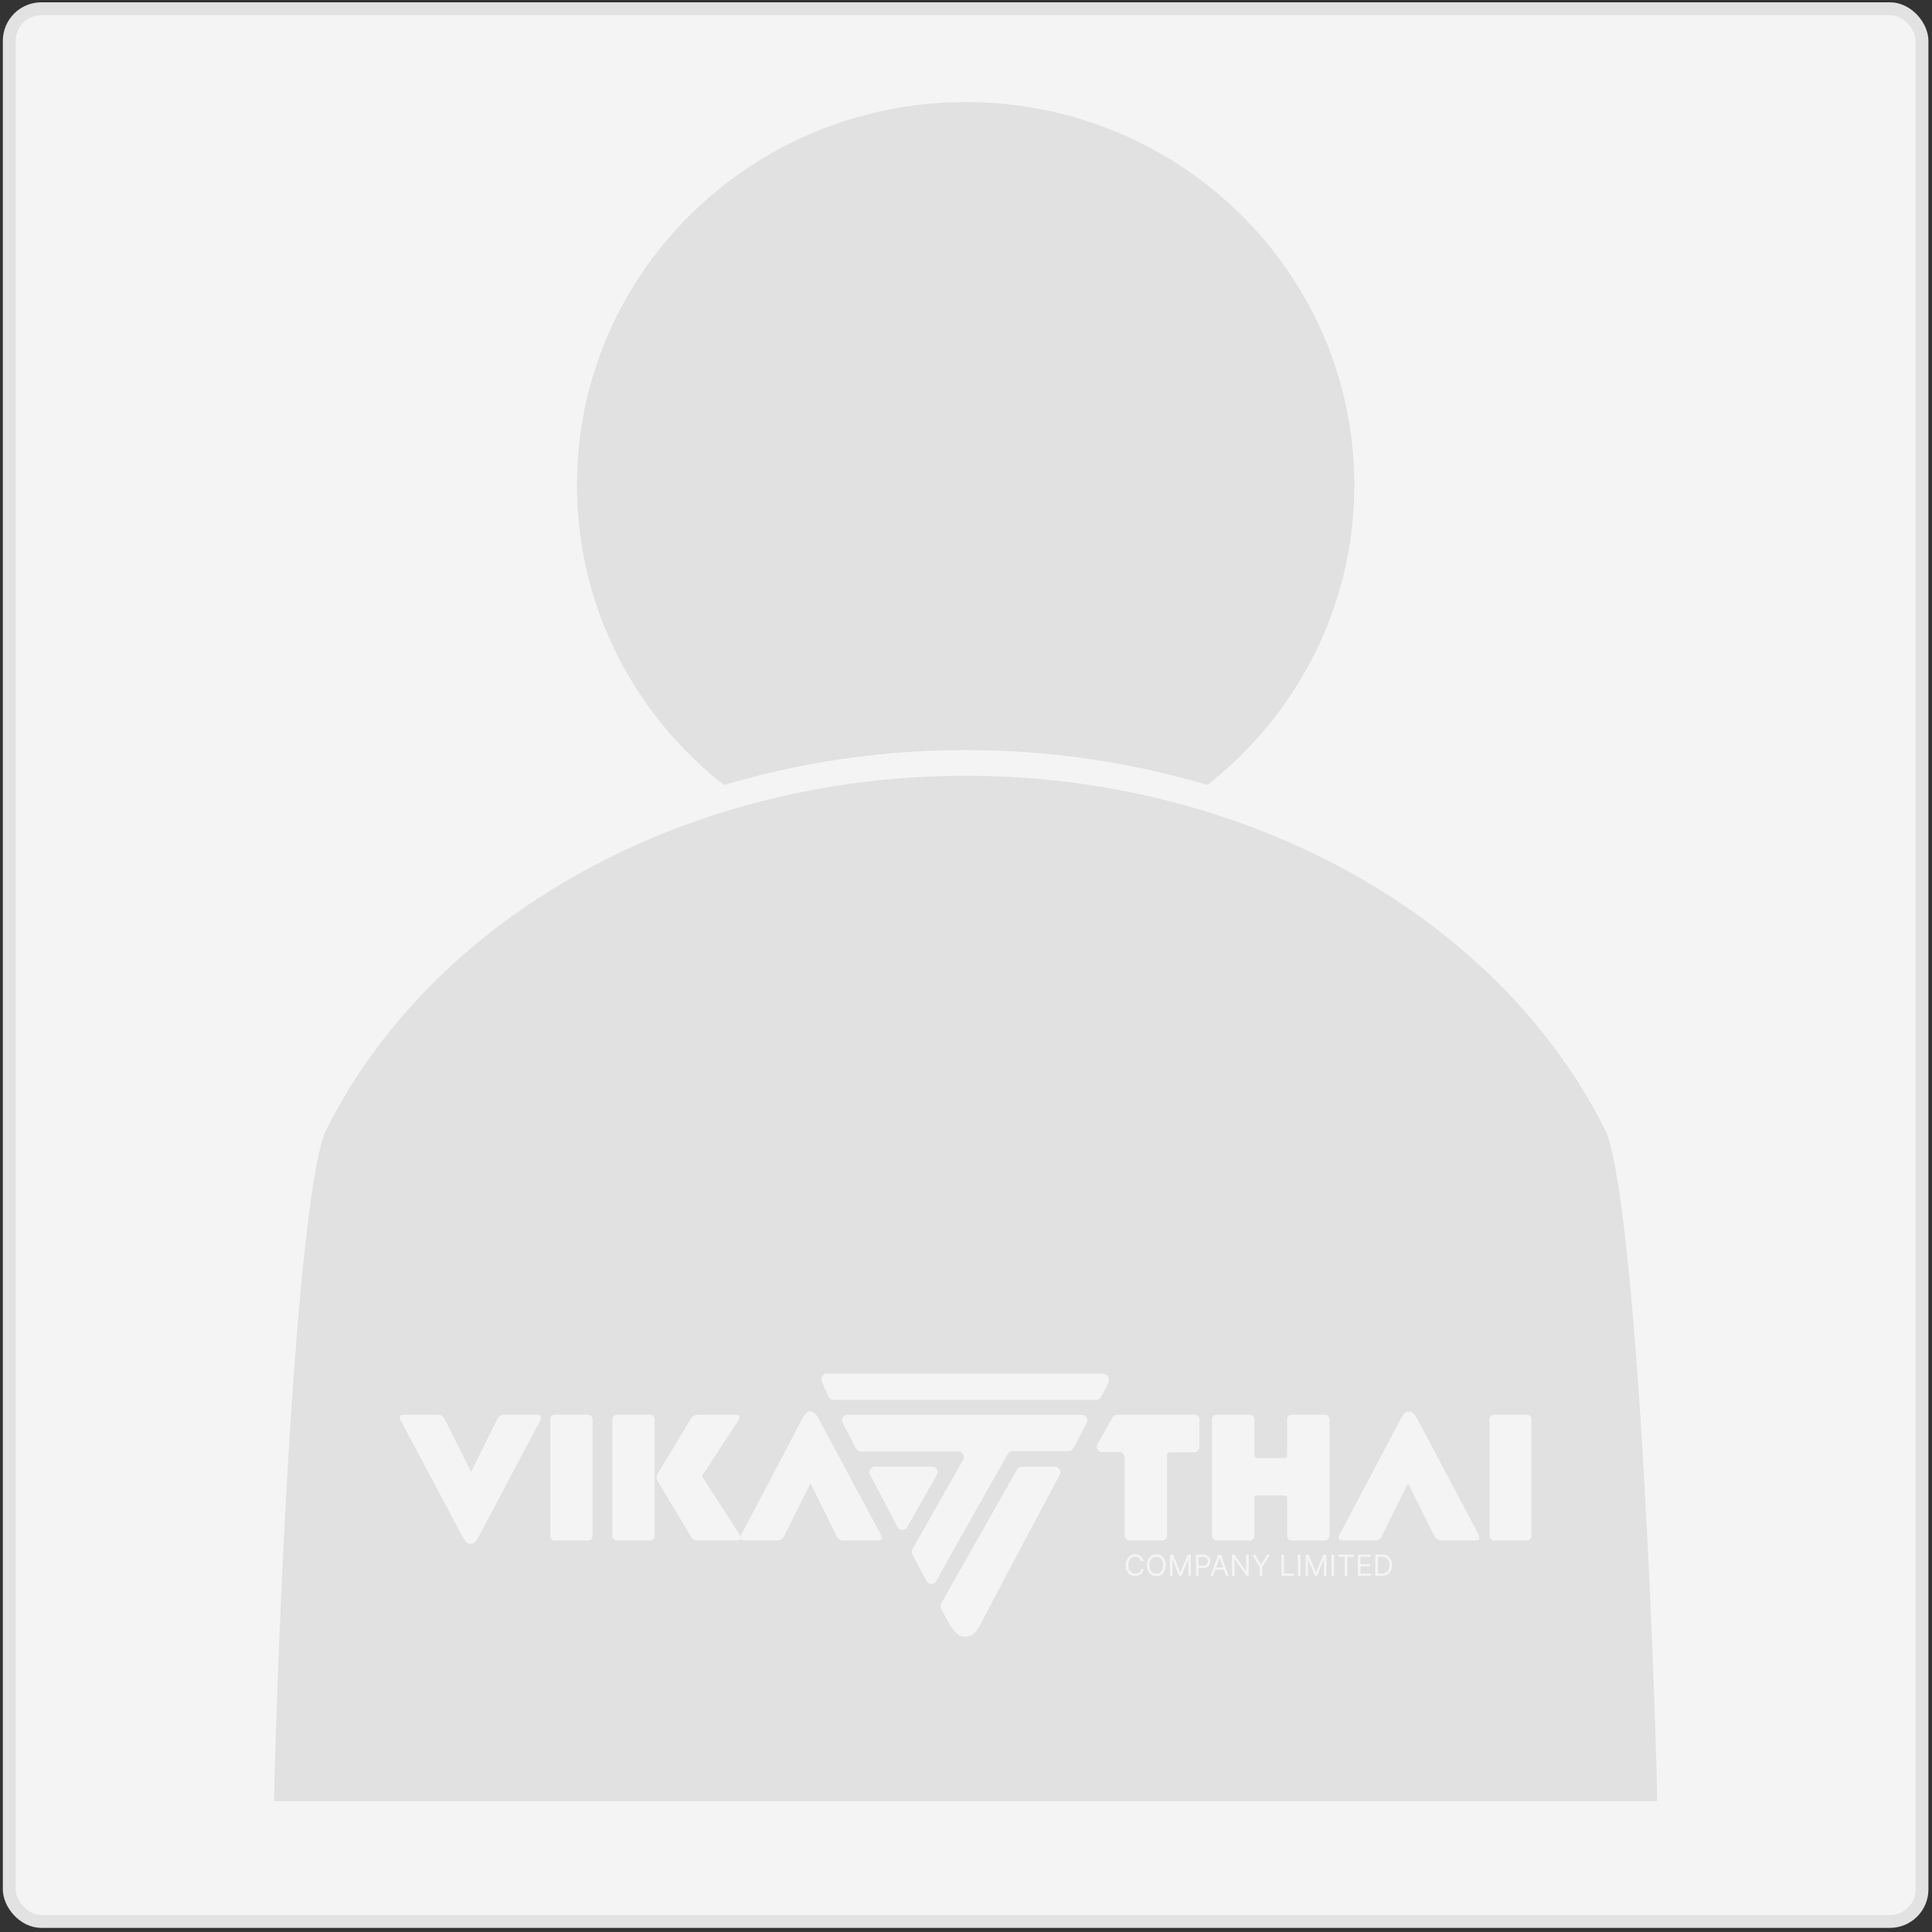 <svg xmlns="http://www.w3.org/2000/svg" width="301" height="301" viewBox="0 0 301 301" fill="none"><rect x="0" y="0" width="301" height="301" fill="#333333" stroke="none"/><rect x="1.443" y="1.359" width="298" height="298" rx="5" fill="#F4F4F4" stroke="#E2E2E2" stroke-width="2"></rect><path d="M212.998 75.569C212.998 109.601 185.017 137.237 150.443 137.237C115.869 137.237 87.888 109.601 87.888 75.569C87.888 41.537 115.869 13.901 150.443 13.901C185.017 13.901 212.998 41.537 212.998 75.569Z" fill="#E1E1E1" stroke="#F4F4F4" stroke-width="4"></path><path d="M251.942 175.316C252.501 176.442 253.123 178.769 253.742 182.257C254.348 185.669 254.916 189.978 255.444 194.909C256.5 204.766 257.386 217.001 258.098 229.29C259.398 251.731 260.112 274.248 260.227 282.621H150.443L40.66 282.621C40.774 274.248 41.488 251.731 42.788 229.29C43.5 217.001 44.386 204.766 45.442 194.909C45.97 189.978 46.538 185.669 47.144 182.257C47.763 178.769 48.385 176.442 48.945 175.316C54.431 164.266 62.486 154.201 72.67 145.706C82.854 137.21 94.963 130.456 108.312 125.843C121.662 121.231 135.979 118.854 150.443 118.854C164.908 118.854 179.225 121.231 192.574 125.843C205.923 130.456 218.032 137.21 228.217 145.706C238.4 154.201 246.455 164.266 251.942 175.316Z" fill="#E1E1E1" stroke="#F4F4F4" stroke-width="4"></path><path d="M62.957 220.403H67.976C68.729 220.403 69.014 220.573 69.398 221.325L73.393 229.308L77.359 221.325C77.729 220.573 77.999 220.403 78.781 220.403H83.615C84.07 220.403 84.284 220.545 84.284 220.828C84.283 221.002 84.239 221.173 84.156 221.325L74.743 239.106C74.189 240.198 73.848 240.524 73.322 240.524C72.796 240.524 72.454 240.155 71.9 239.106L62.431 221.325C62.343 221.174 62.294 221.003 62.289 220.828C62.289 220.545 62.516 220.403 62.957 220.403Z" fill="#F4F4F4"></path><path d="M91.478 220.403C91.593 220.389 91.709 220.401 91.819 220.439C91.928 220.477 92.027 220.54 92.108 220.622C92.189 220.704 92.25 220.804 92.286 220.914C92.322 221.023 92.333 221.14 92.317 221.254V239.163C92.333 239.276 92.323 239.392 92.287 239.501C92.251 239.611 92.189 239.71 92.108 239.791C92.026 239.872 91.927 239.933 91.818 239.97C91.708 240.006 91.592 240.016 91.478 239.999H86.558C86.444 240.016 86.328 240.006 86.219 239.97C86.109 239.933 86.01 239.872 85.928 239.791C85.847 239.71 85.785 239.611 85.749 239.501C85.713 239.392 85.703 239.276 85.72 239.163V221.254C85.704 221.14 85.714 221.023 85.75 220.914C85.786 220.804 85.847 220.704 85.928 220.622C86.01 220.54 86.109 220.477 86.218 220.439C86.327 220.401 86.444 220.389 86.558 220.403H91.478Z" fill="#F4F4F4"></path><path d="M101.16 220.403C101.275 220.389 101.392 220.401 101.501 220.439C101.61 220.477 101.709 220.54 101.79 220.622C101.871 220.704 101.932 220.804 101.969 220.914C102.005 221.023 102.015 221.14 101.999 221.254V239.163C102.016 239.276 102.006 239.392 101.969 239.502C101.933 239.611 101.872 239.71 101.79 239.791C101.709 239.872 101.609 239.934 101.5 239.97C101.391 240.006 101.274 240.016 101.16 239.999H96.241C96.127 240.016 96.01 240.006 95.901 239.97C95.792 239.934 95.692 239.872 95.611 239.791C95.529 239.71 95.468 239.611 95.432 239.502C95.395 239.392 95.385 239.276 95.402 239.163V221.254C95.386 221.14 95.396 221.023 95.433 220.914C95.469 220.804 95.53 220.704 95.611 220.622C95.692 220.54 95.791 220.477 95.9 220.439C96.01 220.401 96.126 220.389 96.241 220.403H101.16ZM102.582 229.421L107.516 221.226C107.642 220.946 107.856 220.715 108.125 220.566C108.394 220.418 108.704 220.361 109.008 220.403H114.525C114.98 220.403 115.207 220.545 115.207 220.829C115.19 221 115.131 221.166 115.037 221.311L109.35 229.974L115.25 239.106C115.346 239.245 115.405 239.406 115.421 239.574C115.421 239.857 115.193 239.999 114.738 239.999H109.051C108.184 239.999 107.914 239.857 107.544 239.219L102.554 230.91C102.406 230.701 102.317 230.456 102.298 230.201C102.325 229.914 102.439 229.642 102.625 229.421H102.582Z" fill="#F4F4F4"></path><path d="M120.895 239.999H116.032C115.577 239.999 115.364 239.858 115.364 239.574C115.373 239.4 115.422 239.23 115.506 239.078L124.847 221.311C125.402 220.219 125.743 219.893 126.269 219.893C126.795 219.893 127.15 220.261 127.691 221.311L137.217 239.078C137.301 239.23 137.35 239.4 137.359 239.574C137.359 239.858 137.131 239.999 136.691 239.999H131.643C131.334 240.048 131.017 239.981 130.755 239.811C130.492 239.641 130.302 239.38 130.222 239.078L126.269 231.095L122.288 239.078C122.004 239.829 121.648 239.999 120.895 239.999Z" fill="#F4F4F4"></path><path d="M159.212 228.514C159.059 228.511 158.909 228.549 158.777 228.624C158.644 228.699 158.534 228.808 158.458 228.939L151.946 240.425L148.591 246.337L146.629 249.826C146.559 249.949 146.522 250.088 146.522 250.23C146.522 250.371 146.559 250.51 146.629 250.634L147.382 252.052C147.51 252.264 147.61 252.449 147.709 252.633C147.963 253.096 148.248 253.541 148.563 253.966C148.67 254.108 148.789 254.241 148.918 254.363L149.089 254.533C149.195 254.623 149.31 254.703 149.43 254.774C149.528 254.833 149.633 254.881 149.743 254.916H149.842C150.007 254.968 150.181 254.992 150.354 254.987C150.675 254.992 150.992 254.919 151.278 254.774C151.306 254.784 151.336 254.784 151.363 254.774C151.462 254.726 151.553 254.664 151.634 254.59C151.674 254.564 151.708 254.531 151.733 254.491L152.017 254.207L152.174 254.023C152.269 253.9 152.368 253.758 152.472 253.597L152.6 253.399L152.728 253.186V253.058L153.055 252.477L153.269 252.066L159.425 240.425L165.112 229.761C165.181 229.632 165.214 229.487 165.21 229.34C165.206 229.194 165.164 229.051 165.088 228.926C165.013 228.8 164.906 228.696 164.778 228.624C164.65 228.552 164.505 228.514 164.359 228.514H159.212Z" fill="#F4F4F4"></path><path d="M131.316 221.722L133.378 225.692C133.455 225.828 133.566 225.941 133.701 226.021C133.836 226.101 133.989 226.144 134.146 226.146H149.316C149.465 226.147 149.612 226.187 149.741 226.262C149.87 226.337 149.978 226.443 150.054 226.572C150.13 226.7 150.171 226.846 150.174 226.995C150.176 227.144 150.141 227.291 150.07 227.422L142.15 241.36C142.084 241.487 142.05 241.629 142.05 241.772C142.05 241.915 142.084 242.056 142.15 242.183L144.368 246.366C144.442 246.499 144.55 246.61 144.681 246.687C144.813 246.764 144.962 246.805 145.115 246.805C145.267 246.805 145.417 246.764 145.548 246.687C145.679 246.61 145.787 246.499 145.861 246.366L147.596 243.204L149.174 240.368L157.022 226.514C157.097 226.385 157.205 226.278 157.335 226.203C157.464 226.128 157.612 226.089 157.761 226.089H166.463C166.619 226.087 166.773 226.044 166.907 225.964C167.042 225.885 167.153 225.771 167.23 225.635L169.321 221.665C169.389 221.535 169.423 221.39 169.419 221.244C169.415 221.097 169.373 220.955 169.297 220.829C169.221 220.704 169.114 220.6 168.986 220.528C168.858 220.455 168.714 220.417 168.567 220.417H132.07C131.915 220.411 131.761 220.448 131.625 220.523C131.489 220.598 131.376 220.708 131.298 220.843C131.221 220.977 131.181 221.13 131.185 221.285C131.188 221.44 131.233 221.591 131.316 221.722V221.722Z" fill="#F4F4F4"></path><path d="M135.567 229.762L139.833 237.915C139.905 238.051 140.014 238.166 140.147 238.245C140.279 238.325 140.431 238.367 140.586 238.367C140.741 238.367 140.893 238.325 141.026 238.245C141.159 238.166 141.267 238.051 141.34 237.915L145.961 229.762C146.037 229.633 146.077 229.487 146.077 229.338C146.078 229.189 146.038 229.043 145.963 228.914C145.887 228.785 145.779 228.679 145.649 228.606C145.518 228.533 145.371 228.497 145.221 228.5H136.321C136.172 228.499 136.025 228.536 135.896 228.609C135.766 228.682 135.657 228.788 135.581 228.915C135.505 229.043 135.464 229.188 135.461 229.337C135.459 229.485 135.495 229.632 135.567 229.762V229.762Z" fill="#F4F4F4"></path><path d="M171.382 214.008H129.312C129.137 213.993 128.961 213.993 128.786 214.008C128.627 214.017 128.474 214.066 128.339 214.15C128.205 214.235 128.094 214.352 128.018 214.49C127.988 214.597 127.988 214.71 128.018 214.816C128.032 215.179 128.129 215.533 128.302 215.851L129.113 217.652C129.182 217.791 129.29 217.907 129.424 217.988C129.557 218.068 129.71 218.109 129.866 218.106H170.771C170.926 218.107 171.079 218.066 171.212 217.986C171.345 217.906 171.453 217.79 171.524 217.652L172.463 215.894C172.636 215.575 172.733 215.221 172.747 214.859C172.747 214.292 172.292 214.008 171.382 214.008Z" fill="#F4F4F4"></path><path d="M185.984 220.403H174.069C173.918 220.406 173.771 220.448 173.641 220.525C173.511 220.602 173.404 220.712 173.33 220.843L170.984 224.983C170.912 225.111 170.874 225.256 170.876 225.403C170.877 225.55 170.917 225.694 170.992 225.82C171.067 225.946 171.174 226.051 171.303 226.123C171.431 226.195 171.576 226.232 171.723 226.231H174.382C174.605 226.231 174.818 226.319 174.975 226.476C175.133 226.633 175.221 226.846 175.221 227.068V239.163C175.221 239.385 175.309 239.597 175.467 239.754C175.624 239.911 175.837 239.999 176.06 239.999H180.965C181.08 240.015 181.196 240.005 181.306 239.969C181.416 239.933 181.516 239.872 181.599 239.791C181.681 239.71 181.744 239.611 181.782 239.502C181.82 239.393 181.832 239.277 181.818 239.163V226.77C181.818 226.359 181.96 226.273 182.316 226.273H185.984C186.105 226.278 186.225 226.257 186.337 226.211C186.448 226.166 186.549 226.098 186.633 226.011C186.716 225.923 186.78 225.82 186.82 225.706C186.86 225.593 186.876 225.472 186.865 225.352V221.254C186.883 221.136 186.872 221.015 186.834 220.901C186.796 220.788 186.73 220.685 186.644 220.602C186.558 220.519 186.453 220.458 186.338 220.423C186.223 220.388 186.102 220.381 185.984 220.403V220.403Z" fill="#F4F4F4"></path><path d="M194.586 220.403C194.7 220.389 194.817 220.401 194.926 220.439C195.036 220.477 195.135 220.54 195.216 220.622C195.297 220.704 195.358 220.804 195.394 220.914C195.43 221.023 195.441 221.14 195.424 221.254V226.656C195.424 227.011 195.567 227.153 195.936 227.153H200.031C200.443 227.153 200.529 227.011 200.529 226.656V221.254C200.512 221.138 200.523 221.02 200.56 220.91C200.597 220.799 200.659 220.698 200.742 220.616C200.825 220.533 200.925 220.471 201.037 220.434C201.148 220.397 201.266 220.387 201.382 220.403H206.287C206.402 220.389 206.518 220.401 206.628 220.439C206.737 220.477 206.836 220.54 206.917 220.622C206.998 220.704 207.059 220.804 207.095 220.914C207.132 221.023 207.142 221.14 207.126 221.254V239.163C207.143 239.276 207.132 239.392 207.096 239.502C207.06 239.611 206.999 239.71 206.917 239.791C206.836 239.872 206.736 239.934 206.627 239.97C206.517 240.006 206.401 240.016 206.287 239.999H201.382C201.267 240.015 201.15 240.005 201.041 239.969C200.931 239.933 200.831 239.872 200.748 239.791C200.666 239.71 200.603 239.611 200.565 239.502C200.527 239.393 200.514 239.277 200.529 239.163V233.491C200.529 233.08 200.443 232.995 200.031 232.995H195.936C195.567 232.995 195.424 233.08 195.424 233.491V239.163C195.441 239.276 195.431 239.392 195.395 239.502C195.359 239.611 195.297 239.71 195.216 239.791C195.134 239.872 195.035 239.934 194.925 239.97C194.816 240.006 194.7 240.016 194.586 239.999H189.666C189.552 240.016 189.436 240.006 189.326 239.97C189.217 239.934 189.118 239.872 189.036 239.791C188.955 239.71 188.893 239.611 188.857 239.502C188.821 239.392 188.811 239.276 188.827 239.163V221.254C188.811 221.14 188.822 221.023 188.858 220.914C188.894 220.804 188.955 220.704 189.036 220.622C189.117 220.54 189.216 220.477 189.326 220.439C189.435 220.401 189.551 220.389 189.666 220.403H194.586Z" fill="#F4F4F4"></path><path d="M214.093 239.999H209.23C208.789 239.999 208.562 239.858 208.562 239.574C208.571 239.4 208.619 239.23 208.704 239.078L218.102 221.311C218.656 220.219 218.998 219.893 219.524 219.893C220.05 219.893 220.391 220.261 220.946 221.311L230.358 239.078C230.43 239.234 230.474 239.402 230.486 239.574C230.486 239.858 230.272 239.999 229.817 239.999H224.77C224.002 239.999 223.732 239.829 223.348 239.078L219.367 231.095L215.401 239.078C215.13 239.829 214.846 239.999 214.093 239.999Z" fill="#F4F4F4"></path><path d="M237.751 220.403C237.866 220.389 237.982 220.401 238.092 220.439C238.201 220.477 238.3 220.54 238.381 220.622C238.462 220.704 238.523 220.804 238.559 220.914C238.596 221.023 238.606 221.14 238.59 221.254V239.163C238.607 239.276 238.596 239.392 238.56 239.501C238.524 239.611 238.463 239.71 238.381 239.791C238.3 239.872 238.2 239.933 238.091 239.97C237.981 240.006 237.865 240.016 237.751 239.999H232.903C232.789 240.016 232.672 240.006 232.563 239.97C232.453 239.933 232.354 239.872 232.273 239.791C232.191 239.71 232.13 239.611 232.094 239.501C232.057 239.392 232.047 239.276 232.064 239.163V221.254C232.048 221.14 232.058 221.023 232.094 220.914C232.131 220.804 232.192 220.704 232.273 220.622C232.354 220.54 232.453 220.477 232.562 220.439C232.671 220.401 232.788 220.389 232.903 220.403H237.751Z" fill="#F4F4F4"></path><path d="M178.178 243.232H177.778C177.755 243.117 177.713 243.016 177.654 242.929C177.596 242.842 177.525 242.769 177.441 242.71C177.359 242.65 177.267 242.605 177.166 242.575C177.065 242.544 176.959 242.529 176.85 242.529C176.65 242.529 176.469 242.58 176.306 242.681C176.145 242.782 176.017 242.931 175.921 243.128C175.827 243.324 175.779 243.566 175.779 243.851C175.779 244.137 175.827 244.379 175.921 244.575C176.017 244.772 176.145 244.921 176.306 245.022C176.469 245.123 176.65 245.173 176.85 245.173C176.959 245.173 177.065 245.158 177.166 245.128C177.267 245.098 177.359 245.054 177.441 244.994C177.525 244.934 177.596 244.861 177.654 244.774C177.713 244.685 177.755 244.584 177.778 244.471H178.178C178.148 244.639 178.093 244.79 178.014 244.924C177.934 245.057 177.835 245.17 177.717 245.264C177.599 245.356 177.466 245.427 177.319 245.475C177.173 245.523 177.016 245.547 176.85 245.547C176.568 245.547 176.318 245.479 176.098 245.341C175.879 245.204 175.707 245.008 175.581 244.754C175.455 244.501 175.392 244.2 175.392 243.851C175.392 243.503 175.455 243.202 175.581 242.949C175.707 242.695 175.879 242.499 176.098 242.362C176.318 242.224 176.568 242.155 176.85 242.155C177.016 242.155 177.173 242.18 177.319 242.228C177.466 242.276 177.599 242.347 177.717 242.441C177.835 242.533 177.934 242.646 178.014 242.779C178.093 242.911 178.148 243.062 178.178 243.232ZM181.61 243.851C181.61 244.2 181.547 244.501 181.422 244.754C181.296 245.008 181.123 245.204 180.904 245.341C180.685 245.479 180.434 245.547 180.153 245.547C179.871 245.547 179.621 245.479 179.401 245.341C179.182 245.204 179.01 245.008 178.884 244.754C178.758 244.501 178.695 244.2 178.695 243.851C178.695 243.503 178.758 243.202 178.884 242.949C179.01 242.695 179.182 242.499 179.401 242.362C179.621 242.224 179.871 242.155 180.153 242.155C180.434 242.155 180.685 242.224 180.904 242.362C181.123 242.499 181.296 242.695 181.422 242.949C181.547 243.202 181.61 243.503 181.61 243.851ZM181.223 243.851C181.223 243.566 181.175 243.324 181.08 243.128C180.985 242.931 180.857 242.782 180.694 242.681C180.533 242.58 180.353 242.529 180.153 242.529C179.953 242.529 179.772 242.58 179.609 242.681C179.448 242.782 179.32 242.931 179.224 243.128C179.13 243.324 179.082 243.566 179.082 243.851C179.082 244.137 179.13 244.379 179.224 244.575C179.32 244.772 179.448 244.921 179.609 245.022C179.772 245.123 179.953 245.173 180.153 245.173C180.353 245.173 180.533 245.123 180.694 245.022C180.857 244.921 180.985 244.772 181.08 244.575C181.175 244.379 181.223 244.137 181.223 243.851ZM182.283 242.201H182.76L183.882 244.941H183.921L185.043 242.201H185.52V245.502H185.146V242.994H185.114L184.082 245.502H183.721L182.689 242.994H182.657V245.502H182.283V242.201ZM186.322 245.502V242.201H187.437C187.696 242.201 187.908 242.247 188.072 242.341C188.238 242.433 188.36 242.558 188.44 242.716C188.52 242.874 188.559 243.051 188.559 243.245C188.559 243.44 188.52 243.617 188.44 243.776C188.362 243.935 188.24 244.062 188.076 244.156C187.911 244.25 187.701 244.296 187.444 244.296H186.644V243.942H187.431C187.608 243.942 187.75 243.911 187.858 243.85C187.965 243.789 188.043 243.706 188.092 243.602C188.141 243.496 188.166 243.377 188.166 243.245C188.166 243.113 188.141 242.995 188.092 242.891C188.043 242.786 187.965 242.705 187.856 242.645C187.748 242.585 187.604 242.555 187.424 242.555H186.721V245.502H186.322ZM189.002 245.502H188.583L189.795 242.201H190.208L191.42 245.502H191.001L190.014 242.723H189.989L189.002 245.502ZM189.157 244.213H190.846V244.567H189.157V244.213ZM194.553 242.201V245.502H194.166L192.367 242.91H192.334V245.502H191.934V242.201H192.321L194.127 244.799H194.159V242.201H194.553ZM195.069 242.201H195.527L196.443 243.742H196.481L197.397 242.201H197.855L196.662 244.142V245.502H196.262V244.142L195.069 242.201ZM199.649 245.502V242.201H200.049V245.148H201.584V245.502H199.649ZM202.602 242.201V245.502H202.203V242.201H202.602ZM203.404 242.201H203.881L205.003 244.941H205.042L206.164 242.201H206.641V245.502H206.267V242.994H206.235L205.203 245.502H204.842L203.81 242.994H203.778V245.502H203.404V242.201ZM207.843 242.201V245.502H207.443V242.201H207.843ZM208.464 242.555V242.201H210.94V242.555H209.902V245.502H209.502V242.555H208.464ZM211.558 245.502V242.201H213.55V242.555H211.957V243.671H213.447V244.026H211.957V245.148H213.576V245.502H211.558ZM215.29 245.502H214.271V242.201H215.335C215.655 242.201 215.929 242.267 216.157 242.399C216.385 242.53 216.56 242.719 216.681 242.965C216.803 243.21 216.863 243.503 216.863 243.845C216.863 244.189 216.802 244.485 216.68 244.733C216.557 244.98 216.379 245.171 216.144 245.304C215.91 245.436 215.625 245.502 215.29 245.502ZM214.671 245.148H215.264C215.537 245.148 215.763 245.095 215.943 244.99C216.122 244.884 216.256 244.734 216.344 244.54C216.432 244.345 216.476 244.114 216.476 243.845C216.476 243.578 216.433 243.349 216.346 243.157C216.259 242.963 216.129 242.815 215.956 242.712C215.783 242.607 215.567 242.555 215.309 242.555H214.671V245.148Z" fill="#F4F4F4"></path></svg>